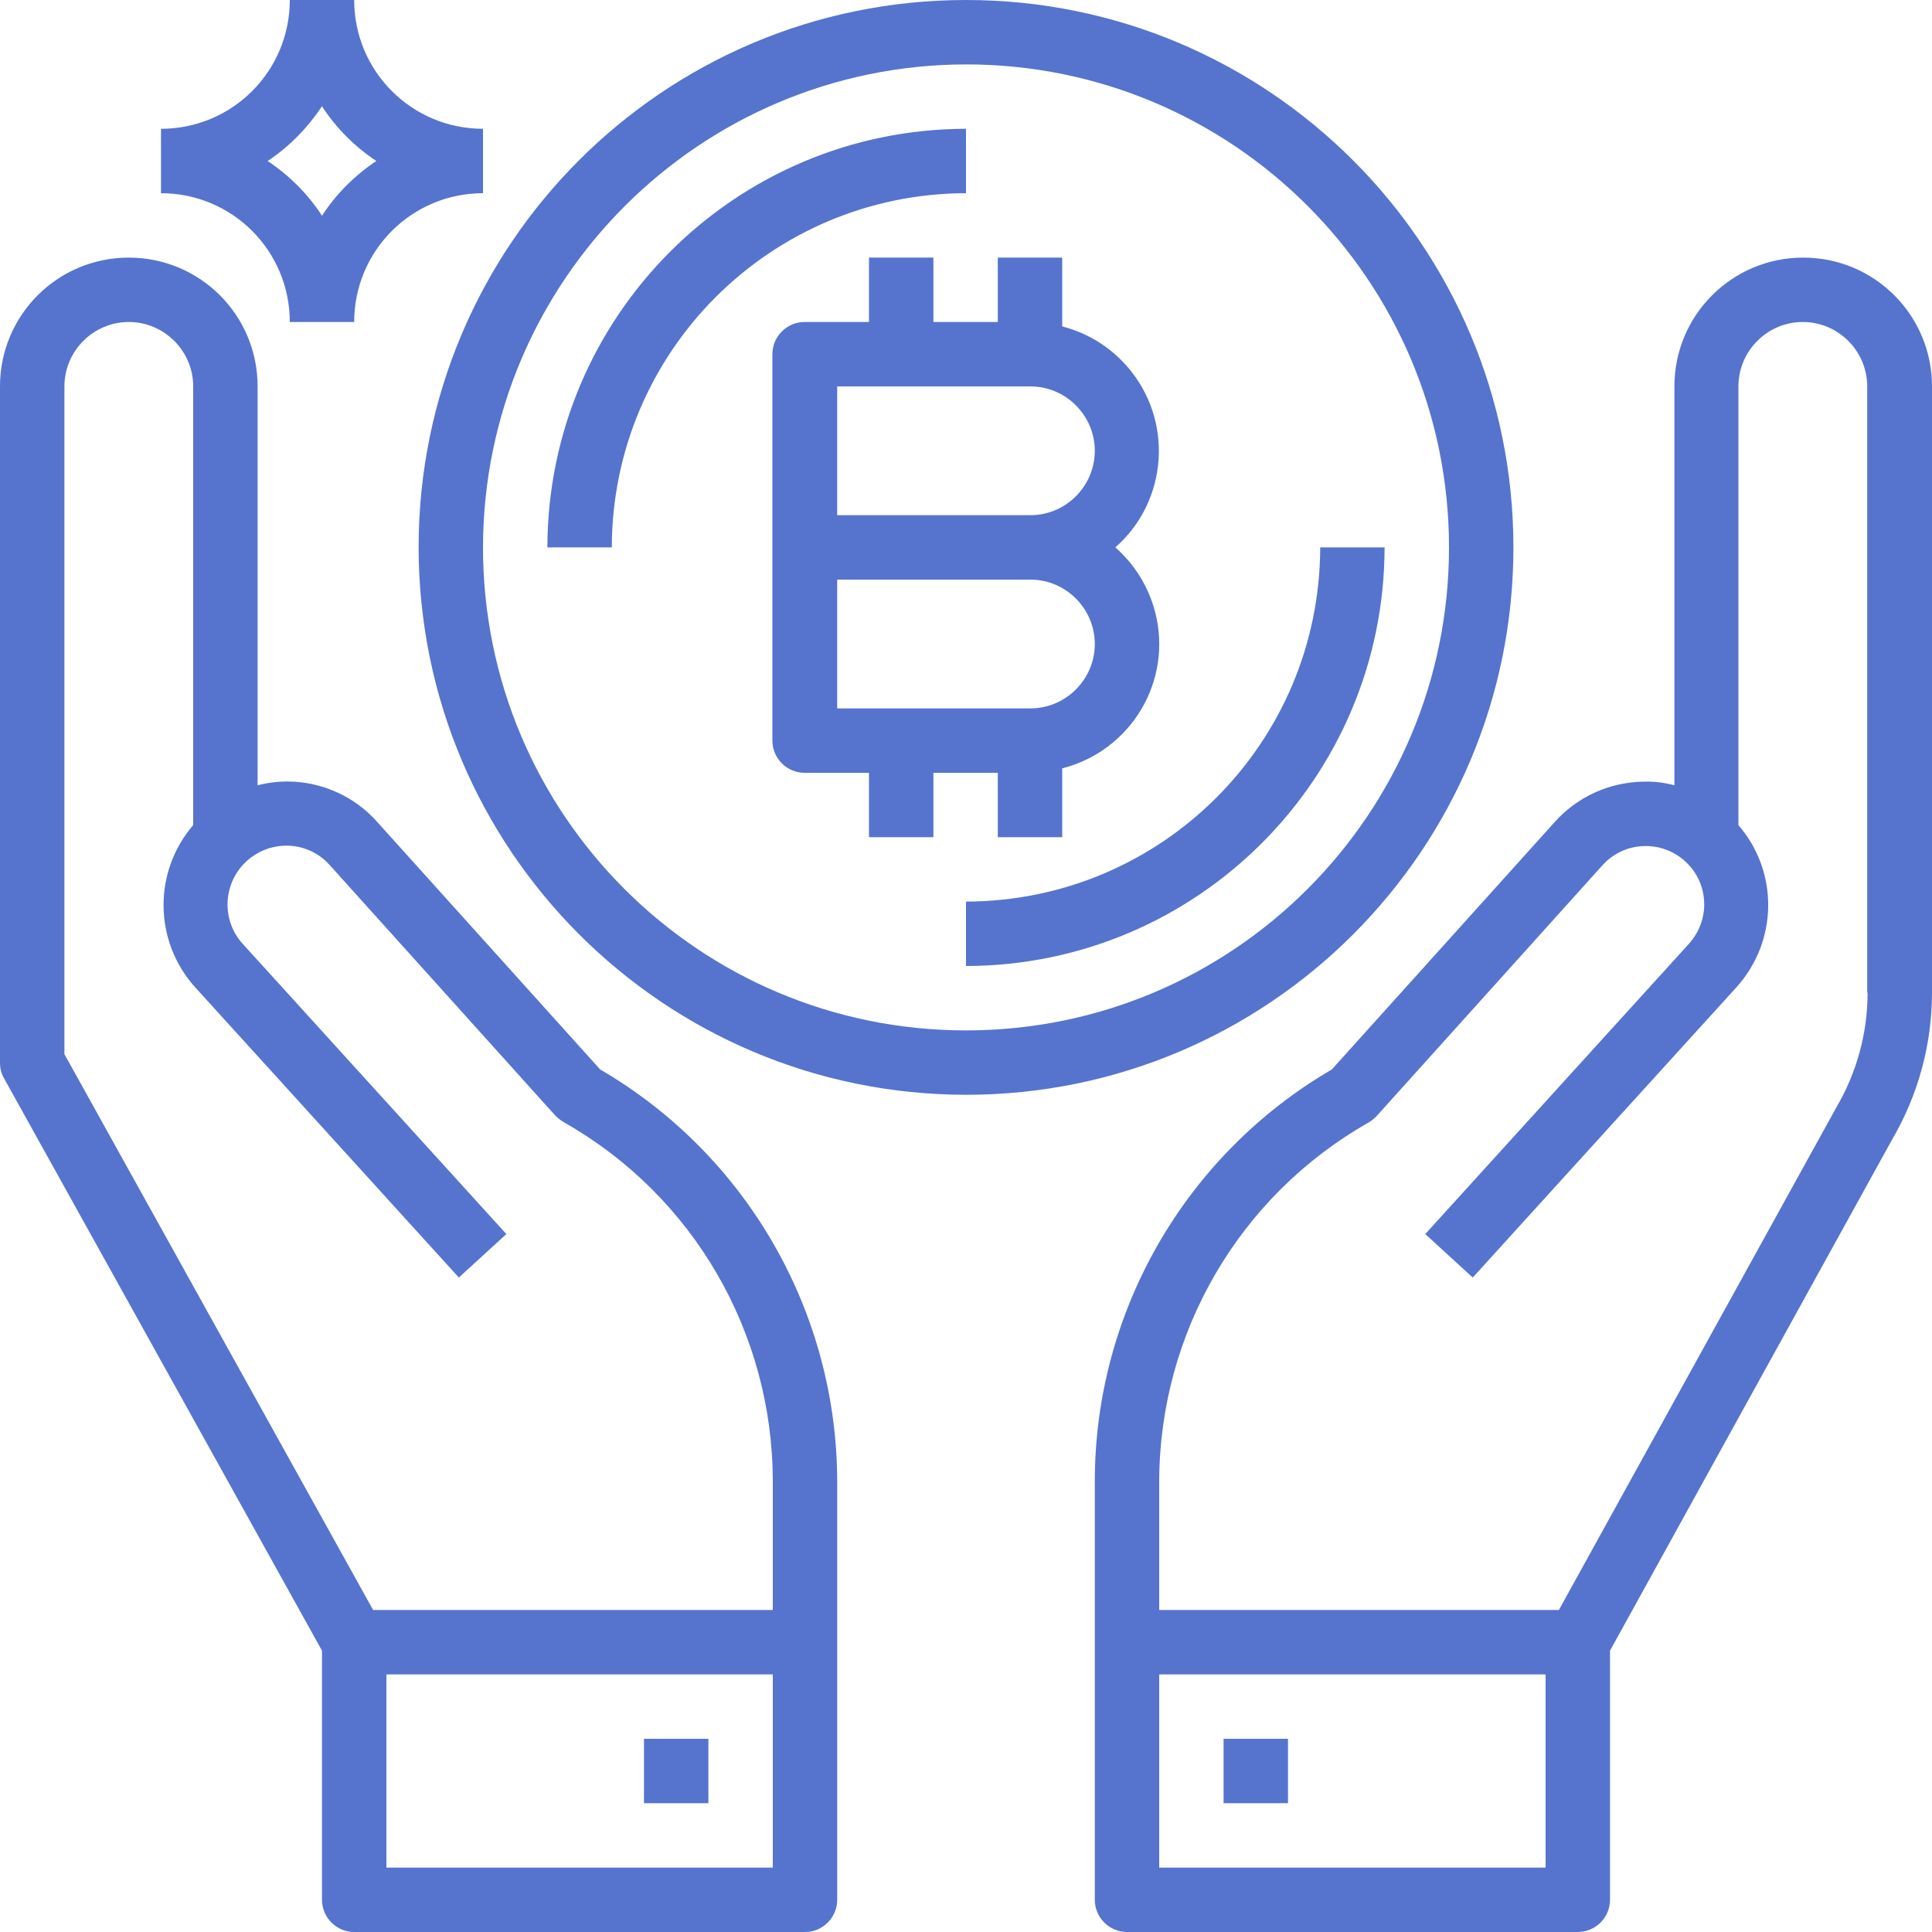 <svg width="80" height="80" viewBox="0 0 80 80" fill="none" xmlns="http://www.w3.org/2000/svg">
<path fill-rule="evenodd" clip-rule="evenodd" d="M17.334 22.667C17.334 10.15 27.483 0 40 0C52.517 0 62.667 10.15 62.667 22.667C62.667 35.183 52.517 45.333 40 45.333C27.483 45.317 17.35 35.183 17.334 22.667ZM20 22.667C20 33.717 28.95 42.667 40 42.667C51.05 42.667 60 33.717 60 22.667C60 11.617 51.05 2.667 40 2.667C28.967 2.683 20.017 11.633 20 22.667ZM25.333 22.667H22.666C22.683 13.1 30.433 5.35 40 5.333V8C31.9 8.017 25.35 14.567 25.333 22.667ZM24.85 44.283L15.633 34.05C14.4 32.65 12.467 32.05 10.667 32.517V16C10.667 13.05 8.283 10.667 5.333 10.667C2.383 10.667 0 13.05 0 16V44C0 44.233 0.05 44.45 0.167 44.65L13.333 68.35V78.667C13.333 79.4 13.933 80 14.667 80H33.333C34.067 80 34.667 79.4 34.667 78.667V61.333C34.65 54.317 30.917 47.817 24.85 44.283ZM32 77.333H16V69.333H32V77.333ZM32 66.667H15.45L2.667 43.65V16C2.667 14.533 3.867 13.333 5.333 13.333C6.8 13.333 8 14.533 8 16V34.167C6.333 36.1 6.367 38.983 8.083 40.883L19 52.9L20.967 51.1L10.05 39.083C9.183 38.133 9.217 36.65 10.133 35.733C10.6 35.267 11.25 35 11.917 35.017C12.583 35.033 13.2 35.317 13.65 35.817L23 46.2C23.117 46.317 23.25 46.417 23.4 46.5C28.717 49.533 31.983 55.183 32 61.3V66.667ZM74.667 10.667C71.717 10.667 69.334 13.05 69.334 16V32.517C68.9 32.4 68.45 32.35 68.017 32.367C66.617 32.4 65.3 33 64.367 34.05L55.15 44.283C49.084 47.817 45.334 54.317 45.334 61.333V78.667C45.334 79.4 45.934 80 46.667 80H65.334C66.067 80 66.667 79.4 66.667 78.667V68.35L78.35 47.183C79.433 45.333 80 43.233 80 41.1V16C80 13.05 77.617 10.667 74.667 10.667ZM64 77.333H48V69.333H64V77.333ZM77.333 41.1C77.333 42.783 76.883 44.417 76.033 45.867L64.55 66.667H48V61.333C48.017 55.183 51.317 49.517 56.667 46.483C56.783 46.417 56.9 46.317 57 46.217L66.35 35.833C66.8 35.333 67.417 35.05 68.084 35.033C69.417 35 70.533 36.05 70.567 37.383C70.584 38.017 70.35 38.617 69.933 39.083L59.017 51.1L60.983 52.9L71.9 40.883C73.617 38.983 73.667 36.117 71.984 34.167V16C71.984 14.533 73.183 13.333 74.65 13.333C76.117 13.333 77.317 14.533 77.317 16V41.1H77.333ZM26.666 72H29.333V74.666H26.666V72ZM53.333 72H50.666V74.666H53.333V72ZM54.667 22.667C54.65 30.767 48.1 37.317 40 37.333V40C49.567 39.983 57.317 32.233 57.333 22.667H54.667ZM47.833 25.35C47.566 24.317 47 23.383 46.183 22.667C48.383 20.733 48.6 17.367 46.666 15.167C45.967 14.367 45.033 13.783 43.983 13.517V10.667H41.316V13.333H38.65V10.667H35.983V13.333H33.316C32.583 13.333 31.983 13.933 31.983 14.667V30.667C31.983 31.4 32.583 32 33.316 32H35.983V34.667H38.65V32H41.316V34.667H43.983V31.817C46.85 31.083 48.566 28.183 47.833 25.35ZM42.666 29.333H34.666V24H42.666C44.133 24 45.333 25.2 45.333 26.667C45.333 28.133 44.133 29.333 42.666 29.333ZM42.666 21.333H34.666V16H42.666C44.133 16 45.333 17.2 45.333 18.667C45.333 20.133 44.133 21.333 42.666 21.333ZM12 0H14.666C14.666 2.95 17.05 5.333 20 5.333V8C17.05 8 14.666 10.383 14.666 13.333H12C12 10.383 9.617 8 6.667 8V5.333C9.617 5.333 12 2.95 12 0ZM11.083 6.667C11.983 7.267 12.75 8.033 13.333 8.933C13.916 8.033 14.683 7.267 15.583 6.667C14.683 6.067 13.916 5.3 13.333 4.4C12.733 5.3 11.983 6.067 11.083 6.667Z" fill="#5673CE"/>
</svg>
